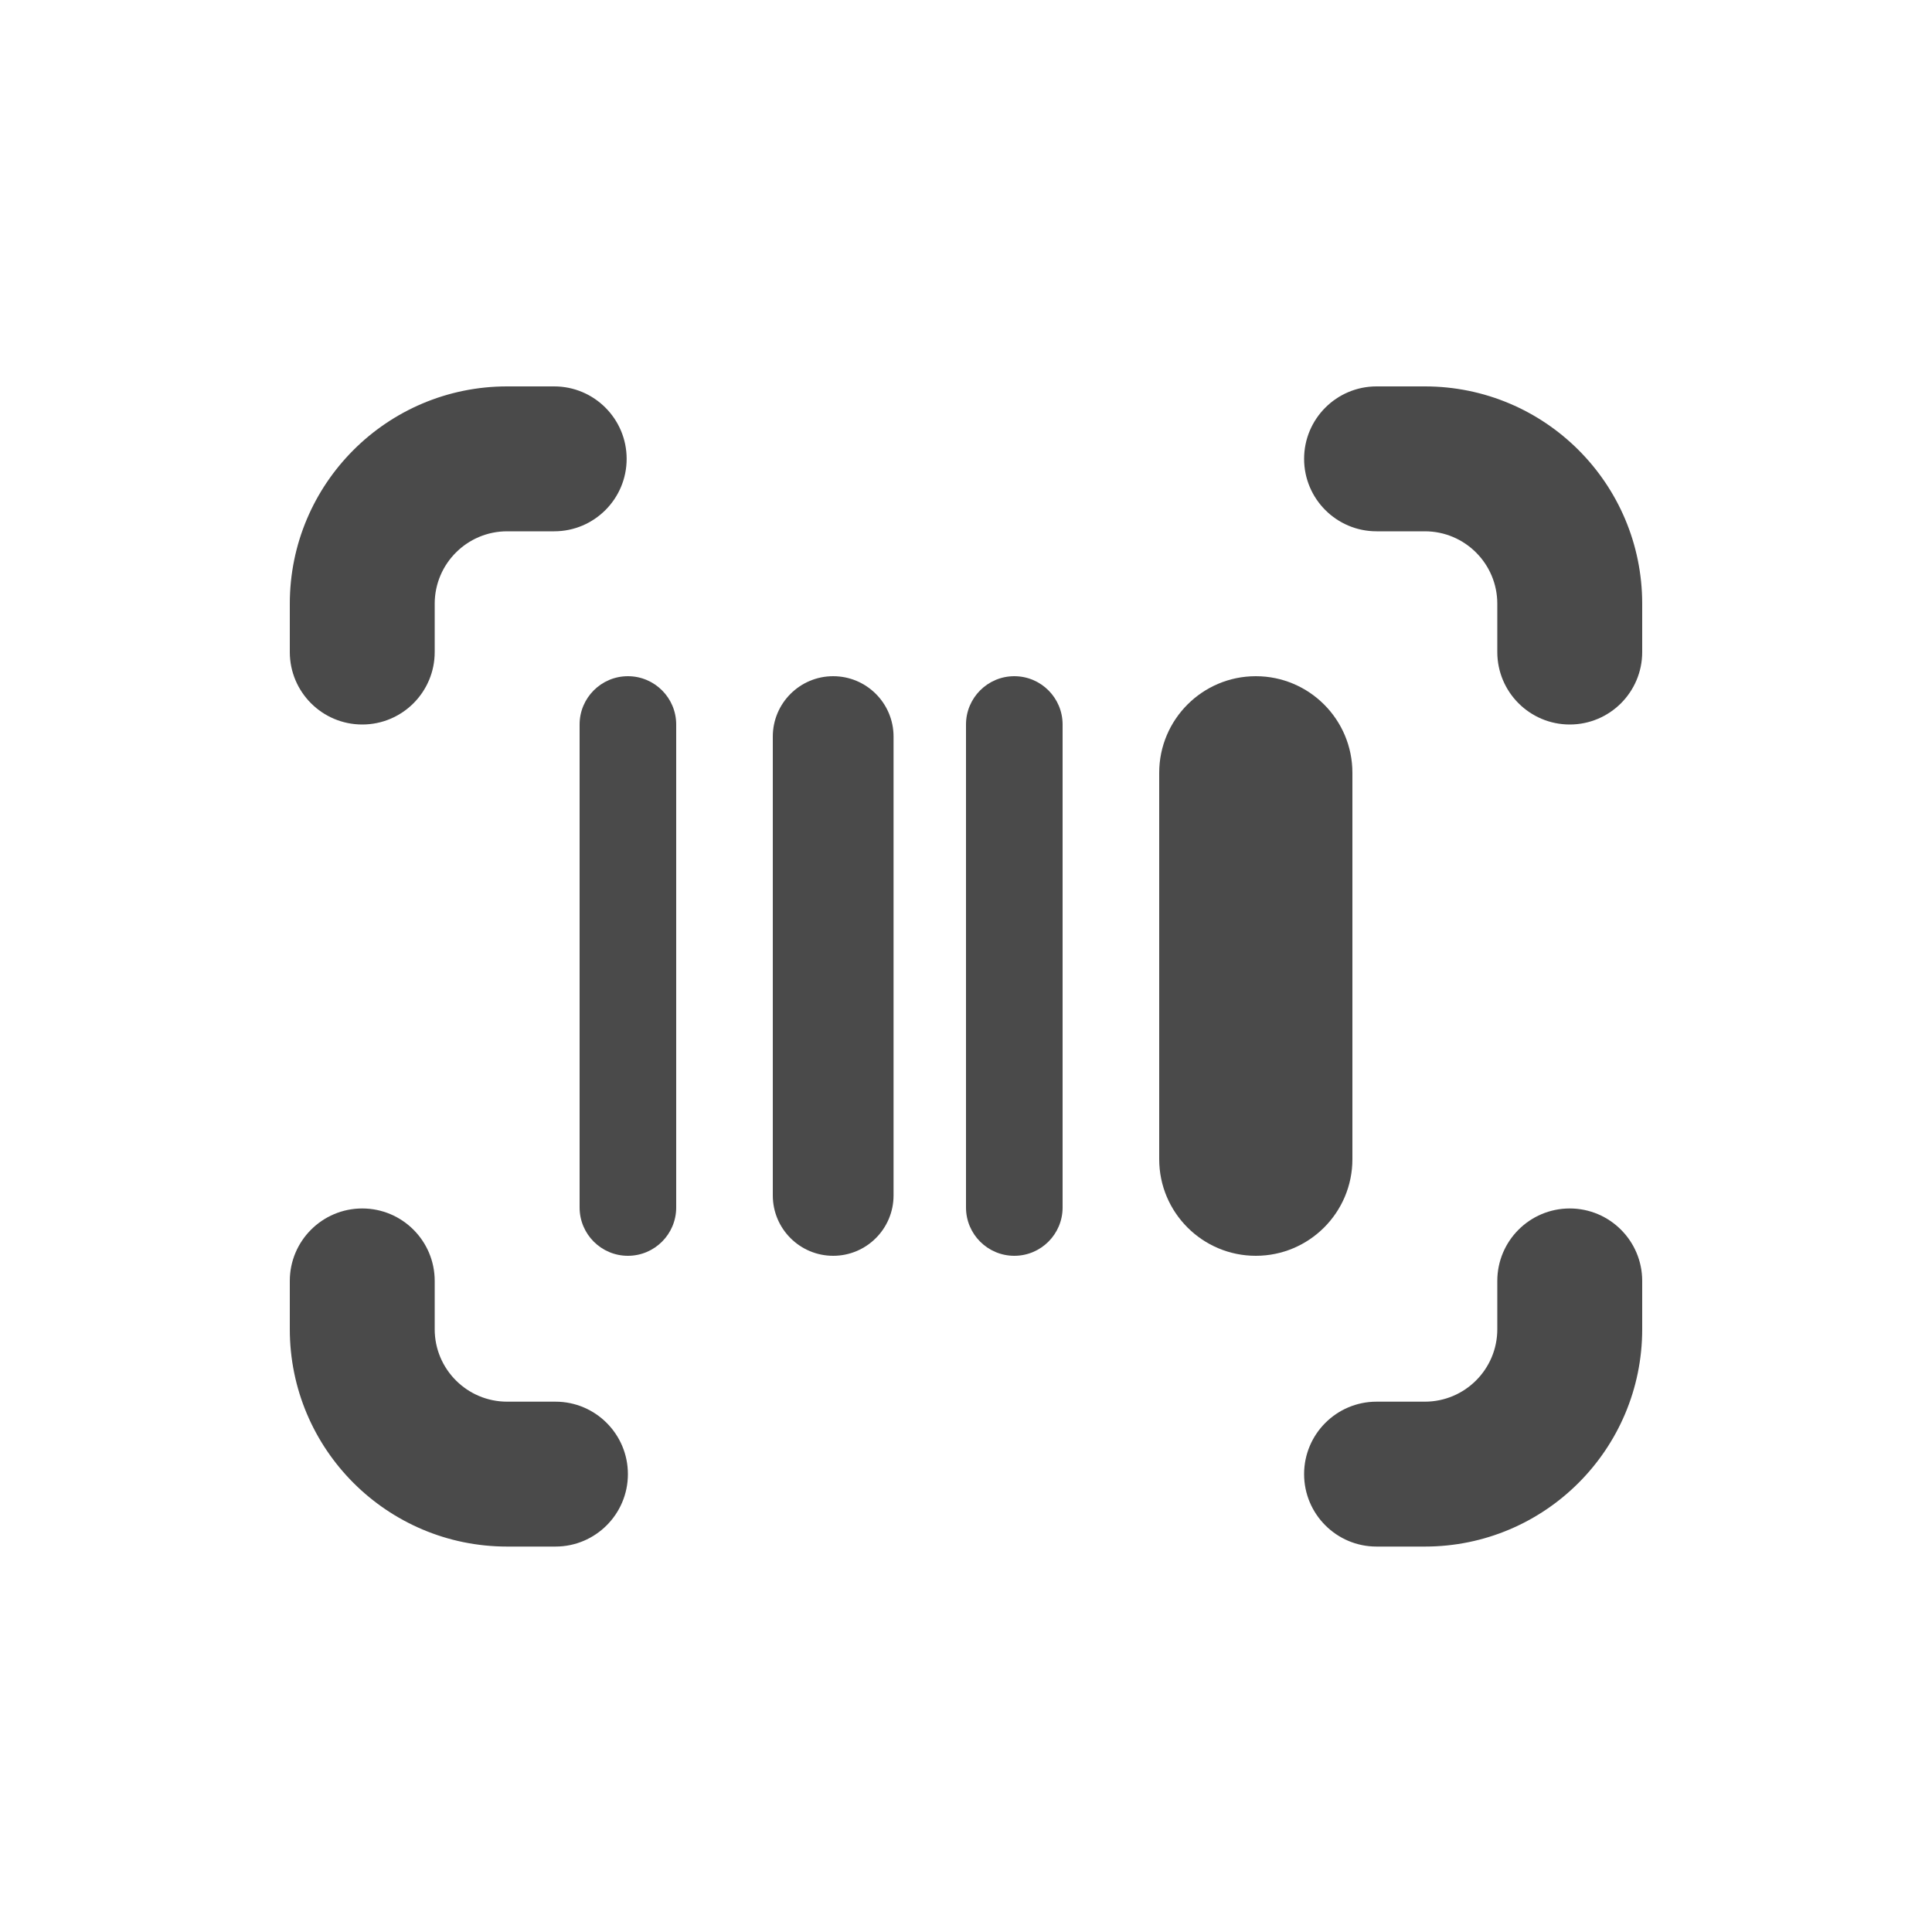 <svg width="20" height="20" viewBox="0 0 20 20" fill="none" xmlns="http://www.w3.org/2000/svg">
<path d="M4.5 6.25C4.5 5.836 4.836 5.5 5.25 5.5H5.737C6.151 5.5 6.487 5.164 6.487 4.75C6.487 4.336 6.151 4 5.737 4H5.25C4.007 4 3 5.007 3 6.25V6.75C3 7.164 3.336 7.5 3.75 7.5C4.164 7.5 4.5 7.164 4.5 6.75V6.25Z" fill="#4A4A4A"/>
<path d="M4.5 13.76C4.5 14.174 4.836 14.51 5.25 14.51H5.75C6.164 14.51 6.5 14.846 6.5 15.26C6.5 15.674 6.164 16.01 5.75 16.01H5.25C4.007 16.01 3 15.002 3 13.76V13.26C3 12.846 3.336 12.51 3.75 12.51C4.164 12.51 4.5 12.846 4.5 13.26V13.76Z" fill="#4A4A4A"/>
<path d="M14.75 5.5C15.164 5.5 15.5 5.836 15.5 6.25V6.75C15.5 7.164 15.836 7.5 16.25 7.5C16.664 7.5 17 7.164 17 6.75V6.25C17 5.007 15.993 4 14.75 4H14.25C13.836 4 13.5 4.336 13.5 4.75C13.5 5.164 13.836 5.5 14.25 5.5H14.75Z" fill="#4A4A4A"/>
<path d="M15.5 13.76C15.5 14.174 15.164 14.51 14.75 14.51H14.25C13.836 14.51 13.5 14.846 13.5 15.26C13.5 15.674 13.836 16.01 14.25 16.01H14.75C15.993 16.01 17 15.002 17 13.76V13.26C17 12.846 16.664 12.51 16.25 12.51C15.836 12.51 15.5 12.846 15.5 13.26V13.76Z" fill="#4A4A4A"/>
<path d="M6 7.5C6 7.224 6.224 7 6.5 7C6.776 7 7 7.224 7 7.5V12.5C7 12.776 6.776 13 6.5 13C6.224 13 6 12.776 6 12.5V7.5Z" fill="#4A4A4A"/>
<path d="M10.5 7C10.224 7 10 7.224 10 7.5V12.5C10 12.776 10.224 13 10.5 13C10.776 13 11 12.776 11 12.5V7.5C11 7.224 10.776 7 10.5 7Z" fill="#4A4A4A"/>
<path d="M8 7.625C8 7.28 8.28 7 8.625 7C8.97 7 9.25 7.28 9.25 7.625V12.375C9.25 12.72 8.97 13 8.625 13C8.28 13 8 12.72 8 12.375V7.625Z" fill="#4A4A4A"/>
<path d="M13 7C12.448 7 12 7.448 12 8V12C12 12.552 12.448 13 13 13C13.552 13 14 12.552 14 12V8C14 7.448 13.552 7 13 7Z" fill="#4A4A4A"/>
</svg>
